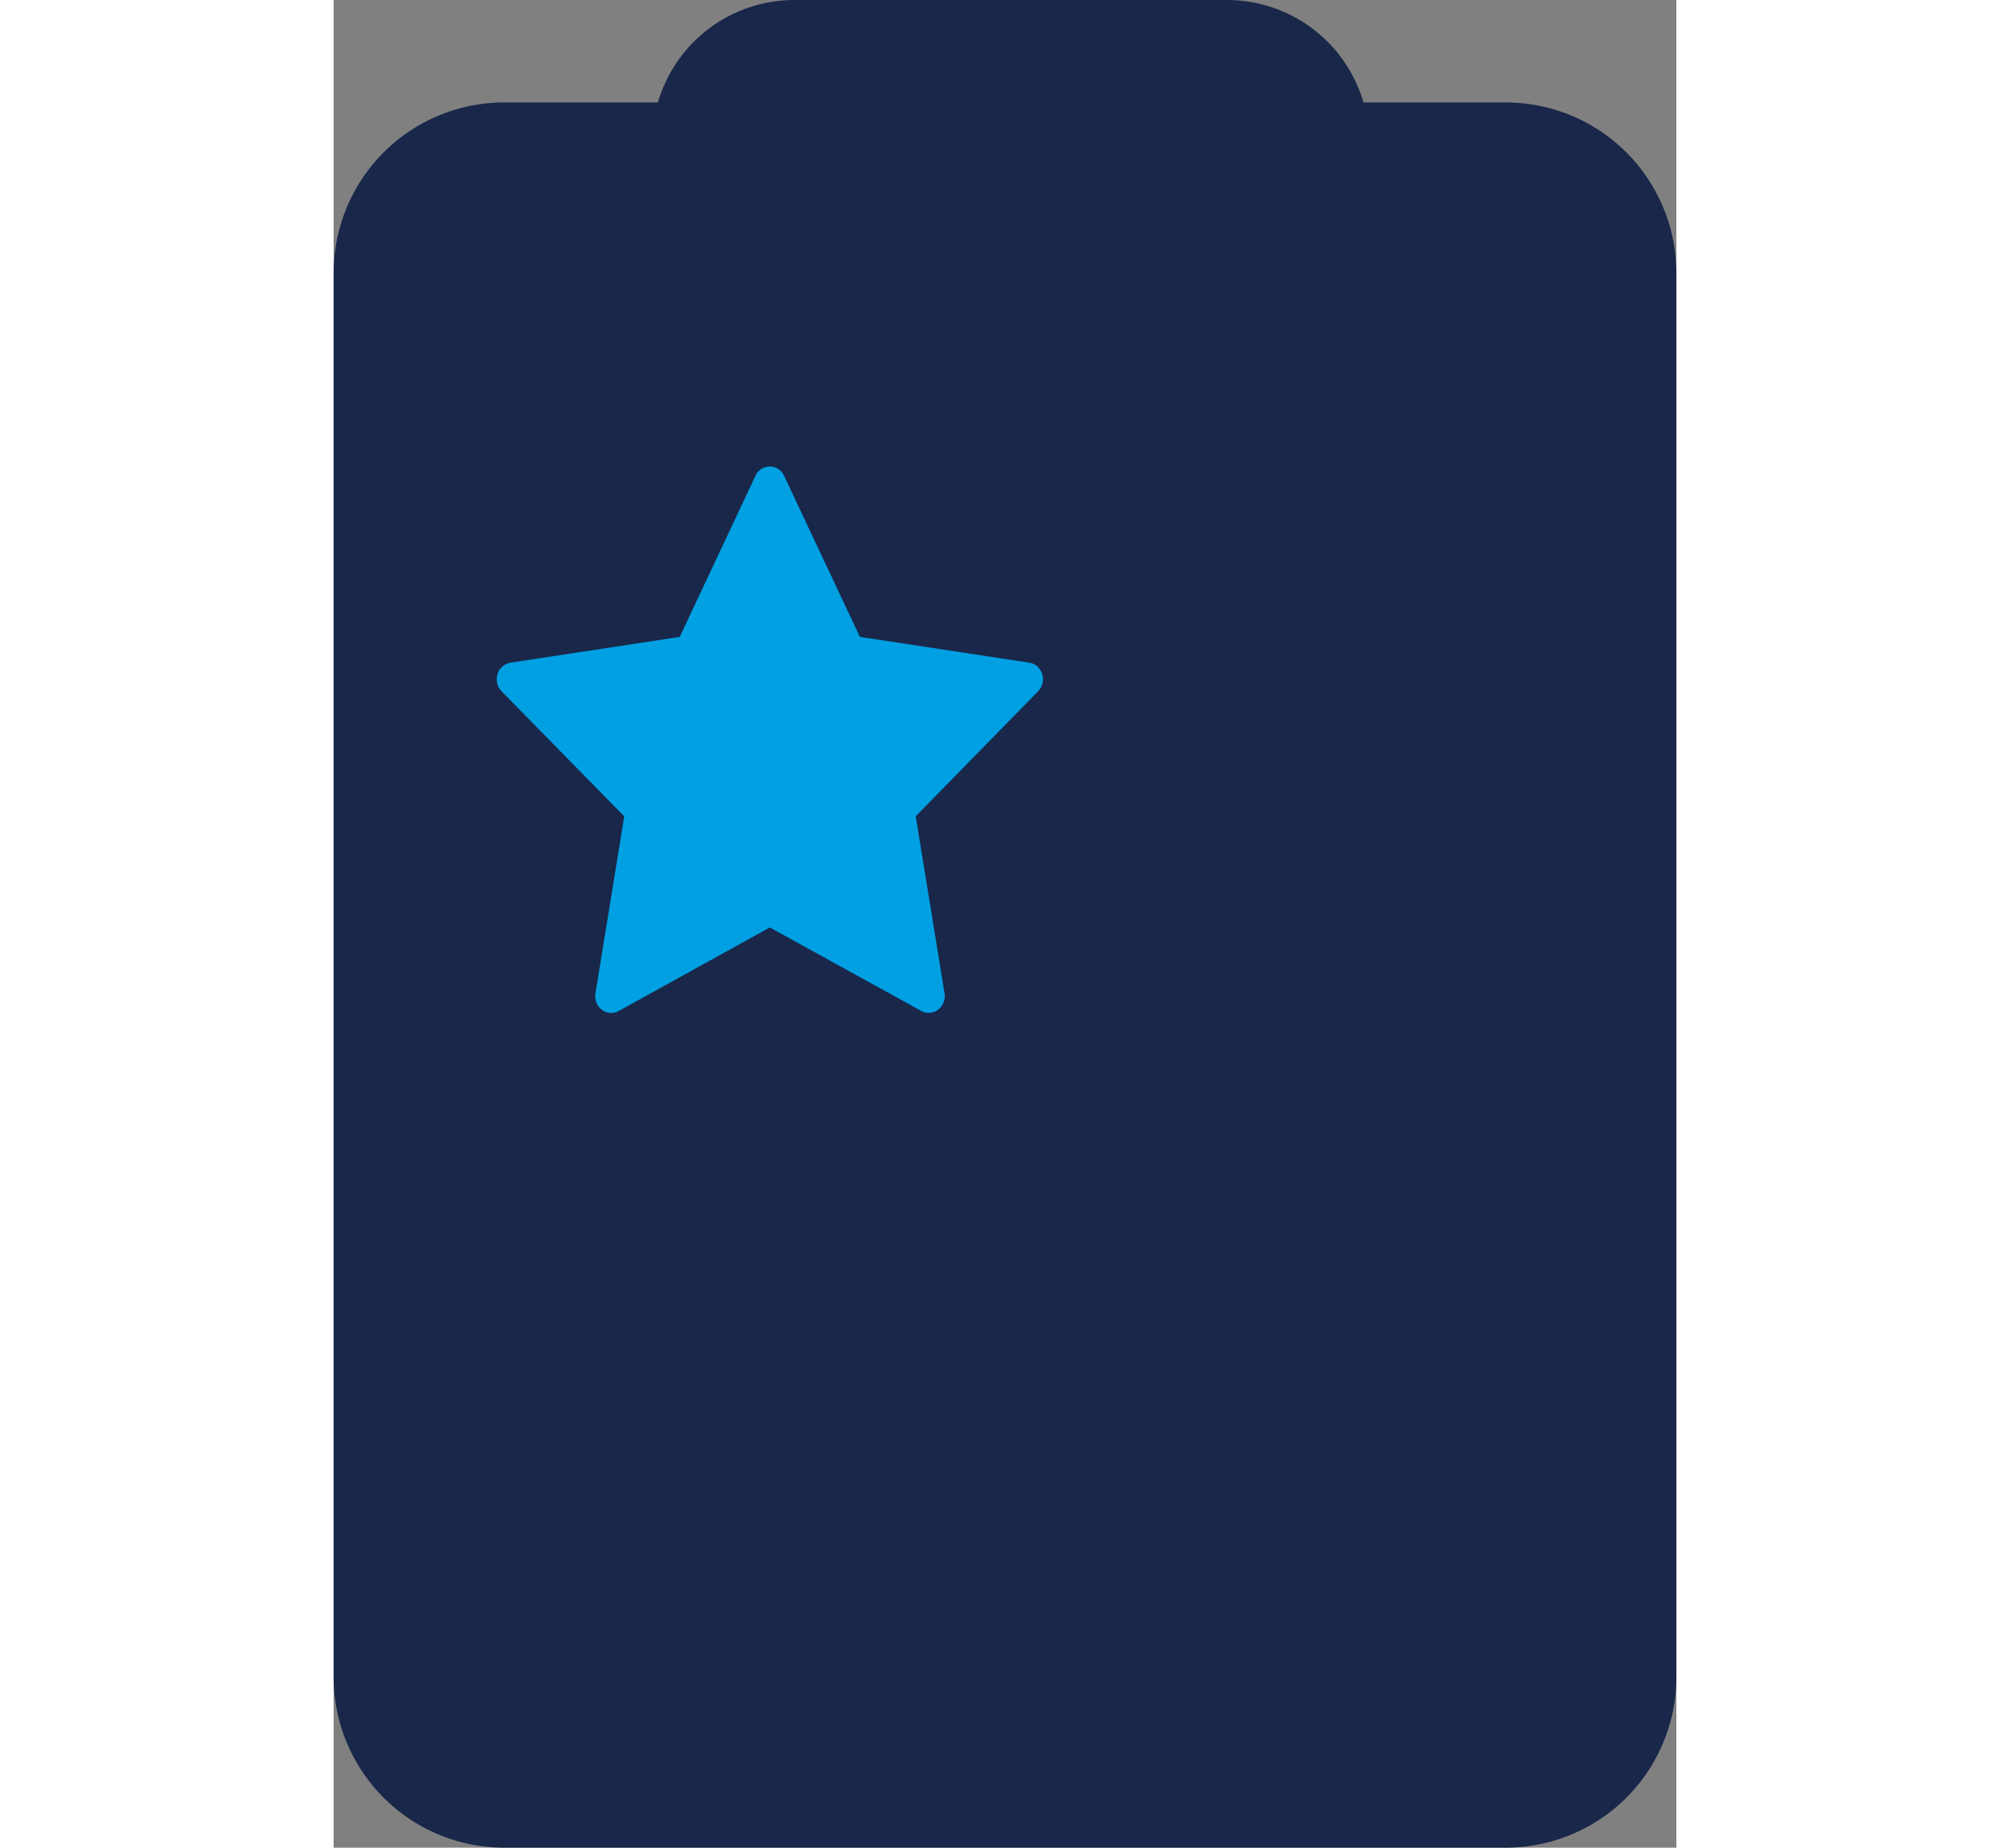 <svg id="new" xmlns="http://www.w3.org/2000/svg" width="32.643" height="30" viewBox="0 0 32.643 44.908">
  <rect x="0" y="0" width="32.643" height="44.908" fill="#808080" stroke="none"/>
  <g id="new-2" data-name="new">
    <rect id="Rectangle" width="32.09" height="41.865" rx="5" transform="translate(0.277 2.766)" fill="#f1f2f6"/>
    <path id="Rectangle-2" data-name="Rectangle" d="M5,0H29.6a0,0,0,0,1,0,0V34.375a5,5,0,0,1-5,5H5a5,5,0,0,1-5-5V5A5,5,0,0,1,5,0Z" transform="translate(0.277 2.766)" fill="#fff"/>
    <path id="Rectangle-3" data-name="Rectangle" d="M4.15,42.418A4.149,4.149,0,0,1,0,38.268V4.15A4.149,4.149,0,0,1,4.15,0H28.494a4.149,4.149,0,0,1,4.149,4.15V38.268a4.149,4.149,0,0,1-4.149,4.15Z" transform="translate(0 2.49)" fill="#19274a"/>
    <rect id="Rectangle-4" data-name="Rectangle" width="16.875" height="6.363" rx="3.181" transform="translate(8.023 0.277)" fill="#fff"/>
    <path id="Rectangle-5" data-name="Rectangle" d="M3.458,6.916A3.458,3.458,0,0,1,3.458,0H13.971a3.458,3.458,0,1,1,0,6.916Z" transform="translate(7.746)" fill="#19274a"/>
    <path id="Path_14" data-name="Path 14" d="M17.843,0c.153,0,.277.224.277.5,0,.256-.107.468-.244.5l-.032,0H.277C.124,1,0,.776,0,.5,0,.244.107.032.244,0L.277,0Z" transform="translate(3.965 28.309)" fill="#19274a"/>
    <path id="Path_14-2" data-name="Path 14" d="M13.694,0c.153,0,.277.224.277.5,0,.256-.107.468-.244.5l-.032,0H.277C.124,1,0,.776,0,.5,0,.244.107.032.244,0L.277,0Z" transform="translate(3.965 31.26)" fill="#19274a"/>
    <g id="star_1_" data-name="star (1)" transform="translate(3.965 11.342)">
      <path id="Path" d="M13.26,5.042a.394.394,0,0,0-.314-.278L8.829,4.138,6.988.227a.381.381,0,0,0-.7,0L4.449,4.138.333,4.765a.4.4,0,0,0-.314.278.422.422,0,0,0,.1.418L3.1,8.5l-.7,4.3a.417.417,0,0,0,.155.4.374.374,0,0,0,.41.031L6.639,11.2l3.682,2.029a.374.374,0,0,0,.41-.031.417.417,0,0,0,.155-.4l-.7-4.3L13.161,5.46A.421.421,0,0,0,13.26,5.042Z" transform="translate(0)" fill="#00a0e3"/>
    </g>
  </g>
</svg>
